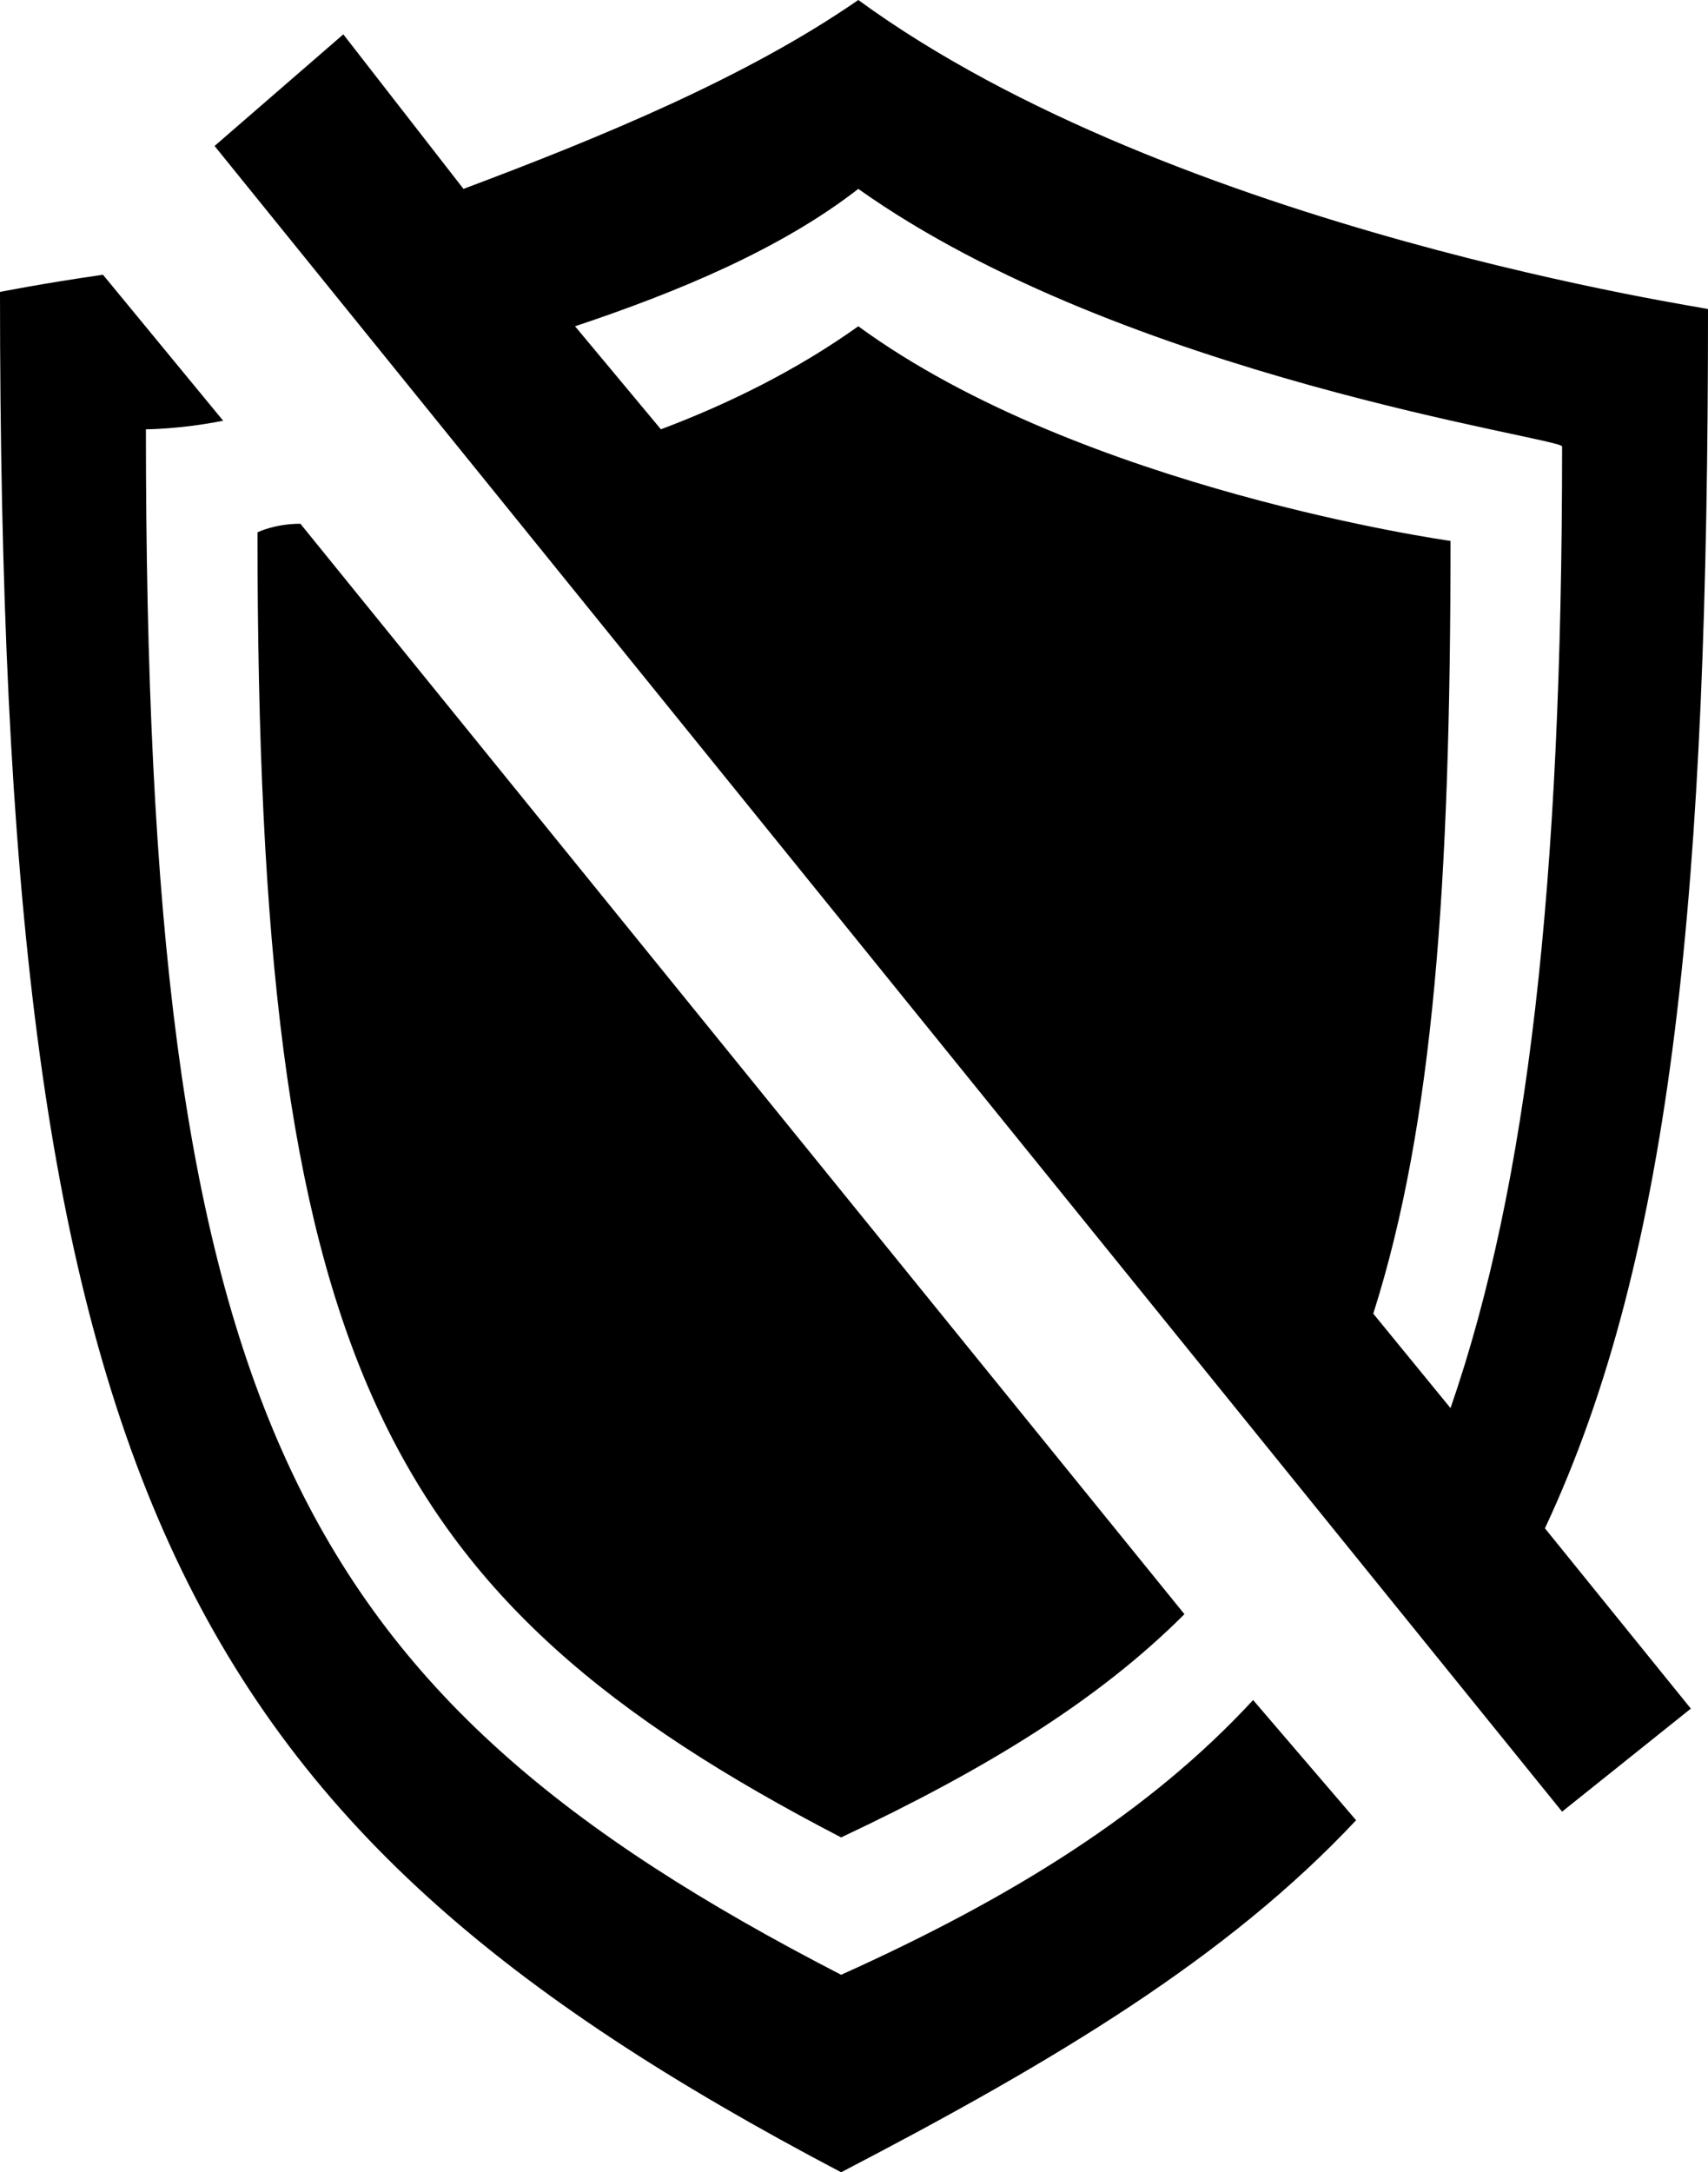 <svg xmlns="http://www.w3.org/2000/svg" viewBox="0 0 1.99 2.53">

  <path d="M0.12 0.32c-0.07,0.01 -0.12,0.02 -0.12,0.02 0,1.38 0.2,1.78 0.98,2.19 0.25,-0.13 0.45,-0.25 0.6,-0.41l-0.12 -0.14c-0.12,0.13 -0.28,0.23 -0.48,0.32 -0.64,-0.33 -0.81,-0.66 -0.81,-1.8 0,0 0.04,0 0.09,-0.01l-0.14 -0.17zm0.88 -0.32c-0.13,0.09 -0.3,0.16 -0.46,0.22l-0.14 -0.18 -0.15 0.13 1.57 1.94 0.15 -0.12 -0.17 -0.21c0.15,-0.32 0.19,-0.75 0.19,-1.42 0.01,0 -0.62,-0.09 -0.99,-0.36zm-0.02 2.14c-0.54,-0.28 -0.68,-0.56 -0.68,-1.52 0,0 0.02,-0.01 0.05,-0.01l1.03 1.27c-0.1,0.1 -0.23,0.18 -0.4,0.26zm-0.31 -1.76c0.12,-0.04 0.24,-0.09 0.33,-0.16 0.31,0.22 0.82,0.29 0.82,0.3 0,0.51 -0.04,0.86 -0.13,1.12l-0.09 -0.11c0.07,-0.22 0.09,-0.5 0.09,-0.9 0,0 -0.43,-0.06 -0.69,-0.25 -0.07,0.05 -0.15,0.09 -0.23,0.12l-0.1 -0.12z"/>

</svg>

